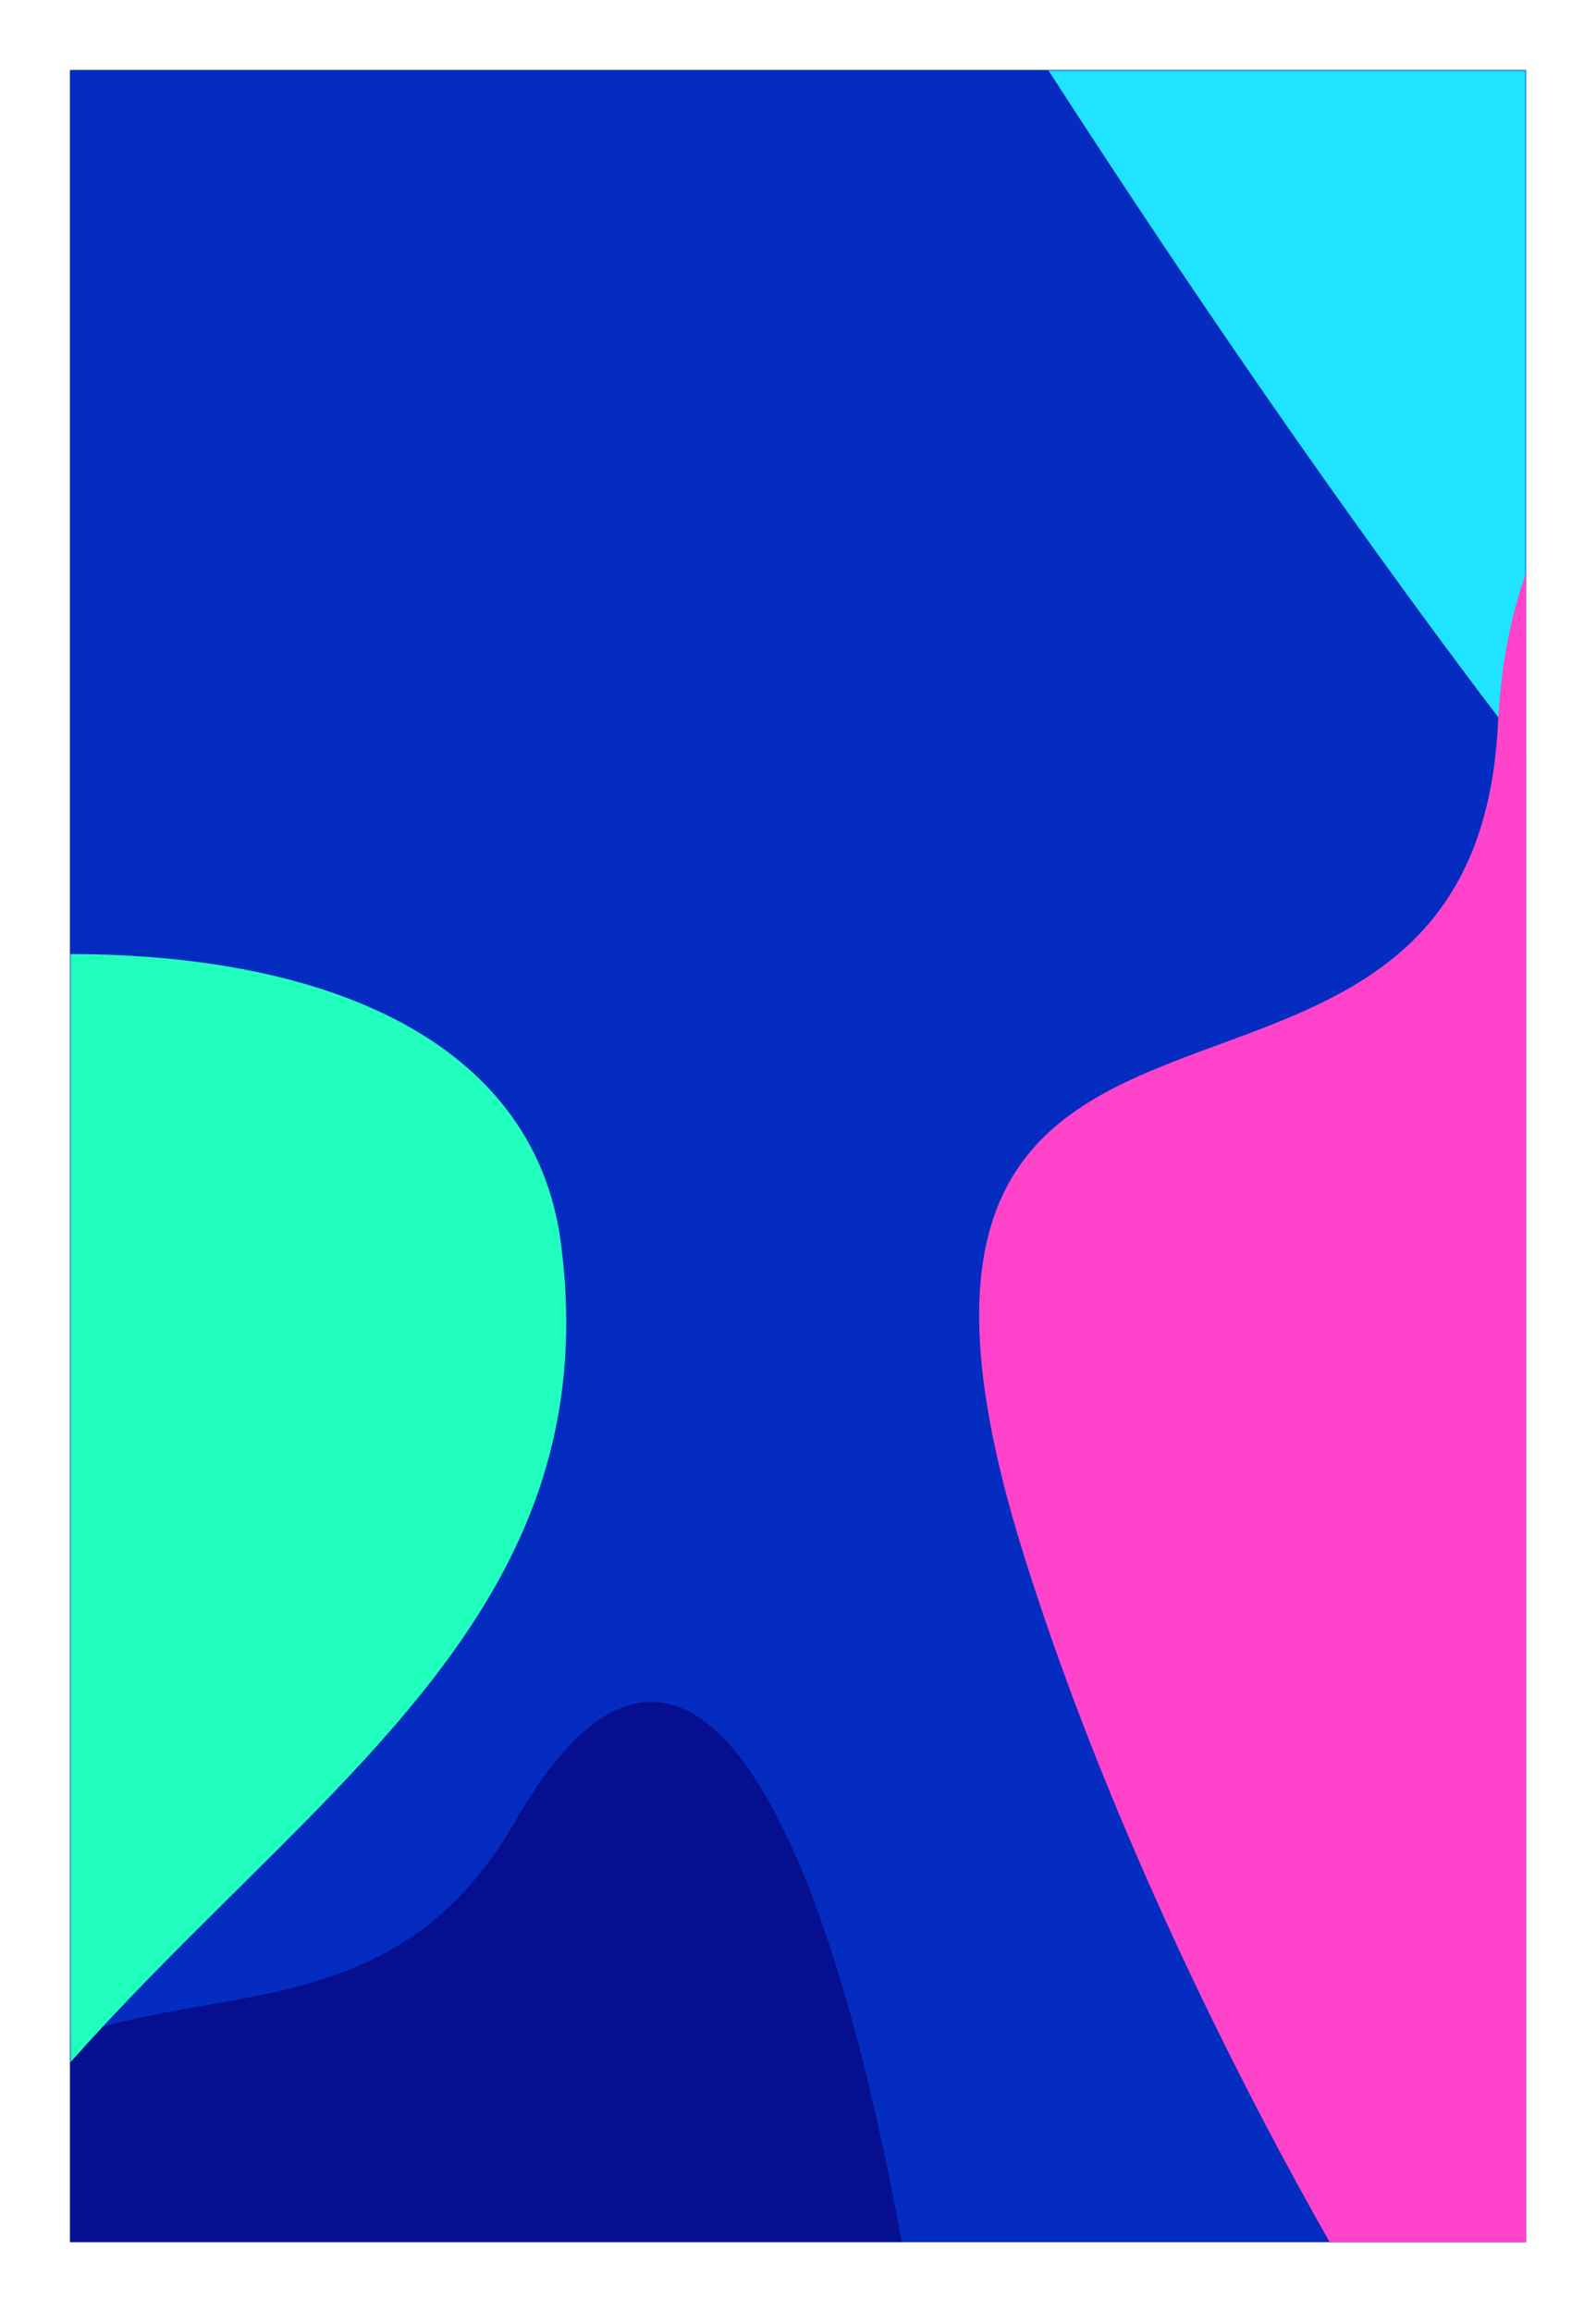 <svg width="411" height="595" viewBox="0 0 411 595" fill="none" xmlns="http://www.w3.org/2000/svg">
<g filter="url(#filter0_d_2_53)">
<g clip-path="url(#clip0_2_53)">
<path d="M18 5H393V564H18V5Z" fill="white"/>
<rect x="18" y="5" width="375" height="559" fill="#052CC0"/>
<mask id="mask0_2_53" style="mask-type:alpha" maskUnits="userSpaceOnUse" x="18" y="5" width="375" height="559">
<rect x="18" y="5" width="375" height="559" fill="#052CC0"/>
</mask>
<g mask="url(#mask0_2_53)">
<g filter="url(#filter1_f_2_53)">
<path d="M166.659 -390.132C164.651 -468.239 236.066 -384.886 326.169 -203.956C416.271 -23.026 490.942 186.965 492.949 265.072C494.957 343.18 250.895 -0.932 160.792 -181.862C70.689 -362.791 168.666 -312.024 166.659 -390.132Z" fill="#20E4FF"/>
</g>
<g filter="url(#filter2_f_2_53)">
<path d="M132.582 455.824C192.77 350.956 248.358 521.956 256.741 837.763C265.125 1153.57 192.769 552.632 132.581 657.5C72.393 762.368 -38.931 1041.69 -47.314 725.878C-55.698 410.071 72.394 560.691 132.582 455.824Z" fill="#060F8F"/>
</g>
<g filter="url(#filter3_f_2_53)">
<path d="M-62.228 690.282C-86.548 900.409 -182.096 841.938 -202.061 690.281C-222.025 538.623 -343.882 670.462 -319.562 460.335C-295.242 250.207 124.474 155.177 144.439 306.834C164.404 458.492 -37.908 480.154 -62.228 690.282Z" fill="#21FFBE"/>
</g>
</g>
<g filter="url(#filter4_f_2_53)">
<path d="M385.754 173.244C392.123 44.322 529.254 85.744 529.254 120.244C584.396 299.032 495.274 544.259 488.905 673.181C482.536 802.103 318.2 564.019 263.058 385.231C207.916 206.442 379.385 302.166 385.754 173.244Z" fill="#FF43CA"/>
</g>
</g>
</g>
<defs>
<filter id="filter0_d_2_53" x="0" y="0" width="411" height="595" filterUnits="userSpaceOnUse" color-interpolation-filters="sRGB">
<feFlood flood-opacity="0" result="BackgroundImageFix"/>
<feColorMatrix in="SourceAlpha" type="matrix" values="0 0 0 0 0 0 0 0 0 0 0 0 0 0 0 0 0 0 127 0" result="hardAlpha"/>
<feOffset dy="13"/>
<feGaussianBlur stdDeviation="9"/>
<feComposite in2="hardAlpha" operator="out"/>
<feColorMatrix type="matrix" values="0 0 0 0 0 0 0 0 0 0 0 0 0 0 0 0 0 0 0.25 0"/>
<feBlend mode="normal" in2="BackgroundImageFix" result="effect1_dropShadow_2_53"/>
<feBlend mode="normal" in="SourceGraphic" in2="effect1_dropShadow_2_53" result="shape"/>
</filter>
<filter id="filter1_f_2_53" x="-27.372" y="-569.446" width="670.334" height="995.87" filterUnits="userSpaceOnUse" color-interpolation-filters="sRGB">
<feFlood flood-opacity="0" result="BackgroundImageFix"/>
<feBlend mode="normal" in="SourceGraphic" in2="BackgroundImageFix" result="shape"/>
<feGaussianBlur stdDeviation="75" result="effect1_foregroundBlur_2_53"/>
</filter>
<filter id="filter2_f_2_53" x="-101.553" y="371.112" width="412.807" height="613.204" filterUnits="userSpaceOnUse" color-interpolation-filters="sRGB">
<feFlood flood-opacity="0" result="BackgroundImageFix"/>
<feBlend mode="normal" in="SourceGraphic" in2="BackgroundImageFix" result="shape"/>
<feGaussianBlur stdDeviation="26.923" result="effect1_foregroundBlur_2_53"/>
</filter>
<filter id="filter3_f_2_53" x="-472.757" y="82.52" width="768.579" height="894.305" filterUnits="userSpaceOnUse" color-interpolation-filters="sRGB">
<feFlood flood-opacity="0" result="BackgroundImageFix"/>
<feBlend mode="normal" in="SourceGraphic" in2="BackgroundImageFix" result="shape"/>
<feGaussianBlur stdDeviation="75" result="effect1_foregroundBlur_2_53"/>
</filter>
<filter id="filter4_f_2_53" x="102.147" y="-64.617" width="595.027" height="924.523" filterUnits="userSpaceOnUse" color-interpolation-filters="sRGB">
<feFlood flood-opacity="0" result="BackgroundImageFix"/>
<feBlend mode="normal" in="SourceGraphic" in2="BackgroundImageFix" result="shape"/>
<feGaussianBlur stdDeviation="75" result="effect1_foregroundBlur_2_53"/>
</filter>
<clipPath id="clip0_2_53">
<path d="M18 5H393V564H18V5Z" fill="white"/>
</clipPath>
</defs>
</svg>
